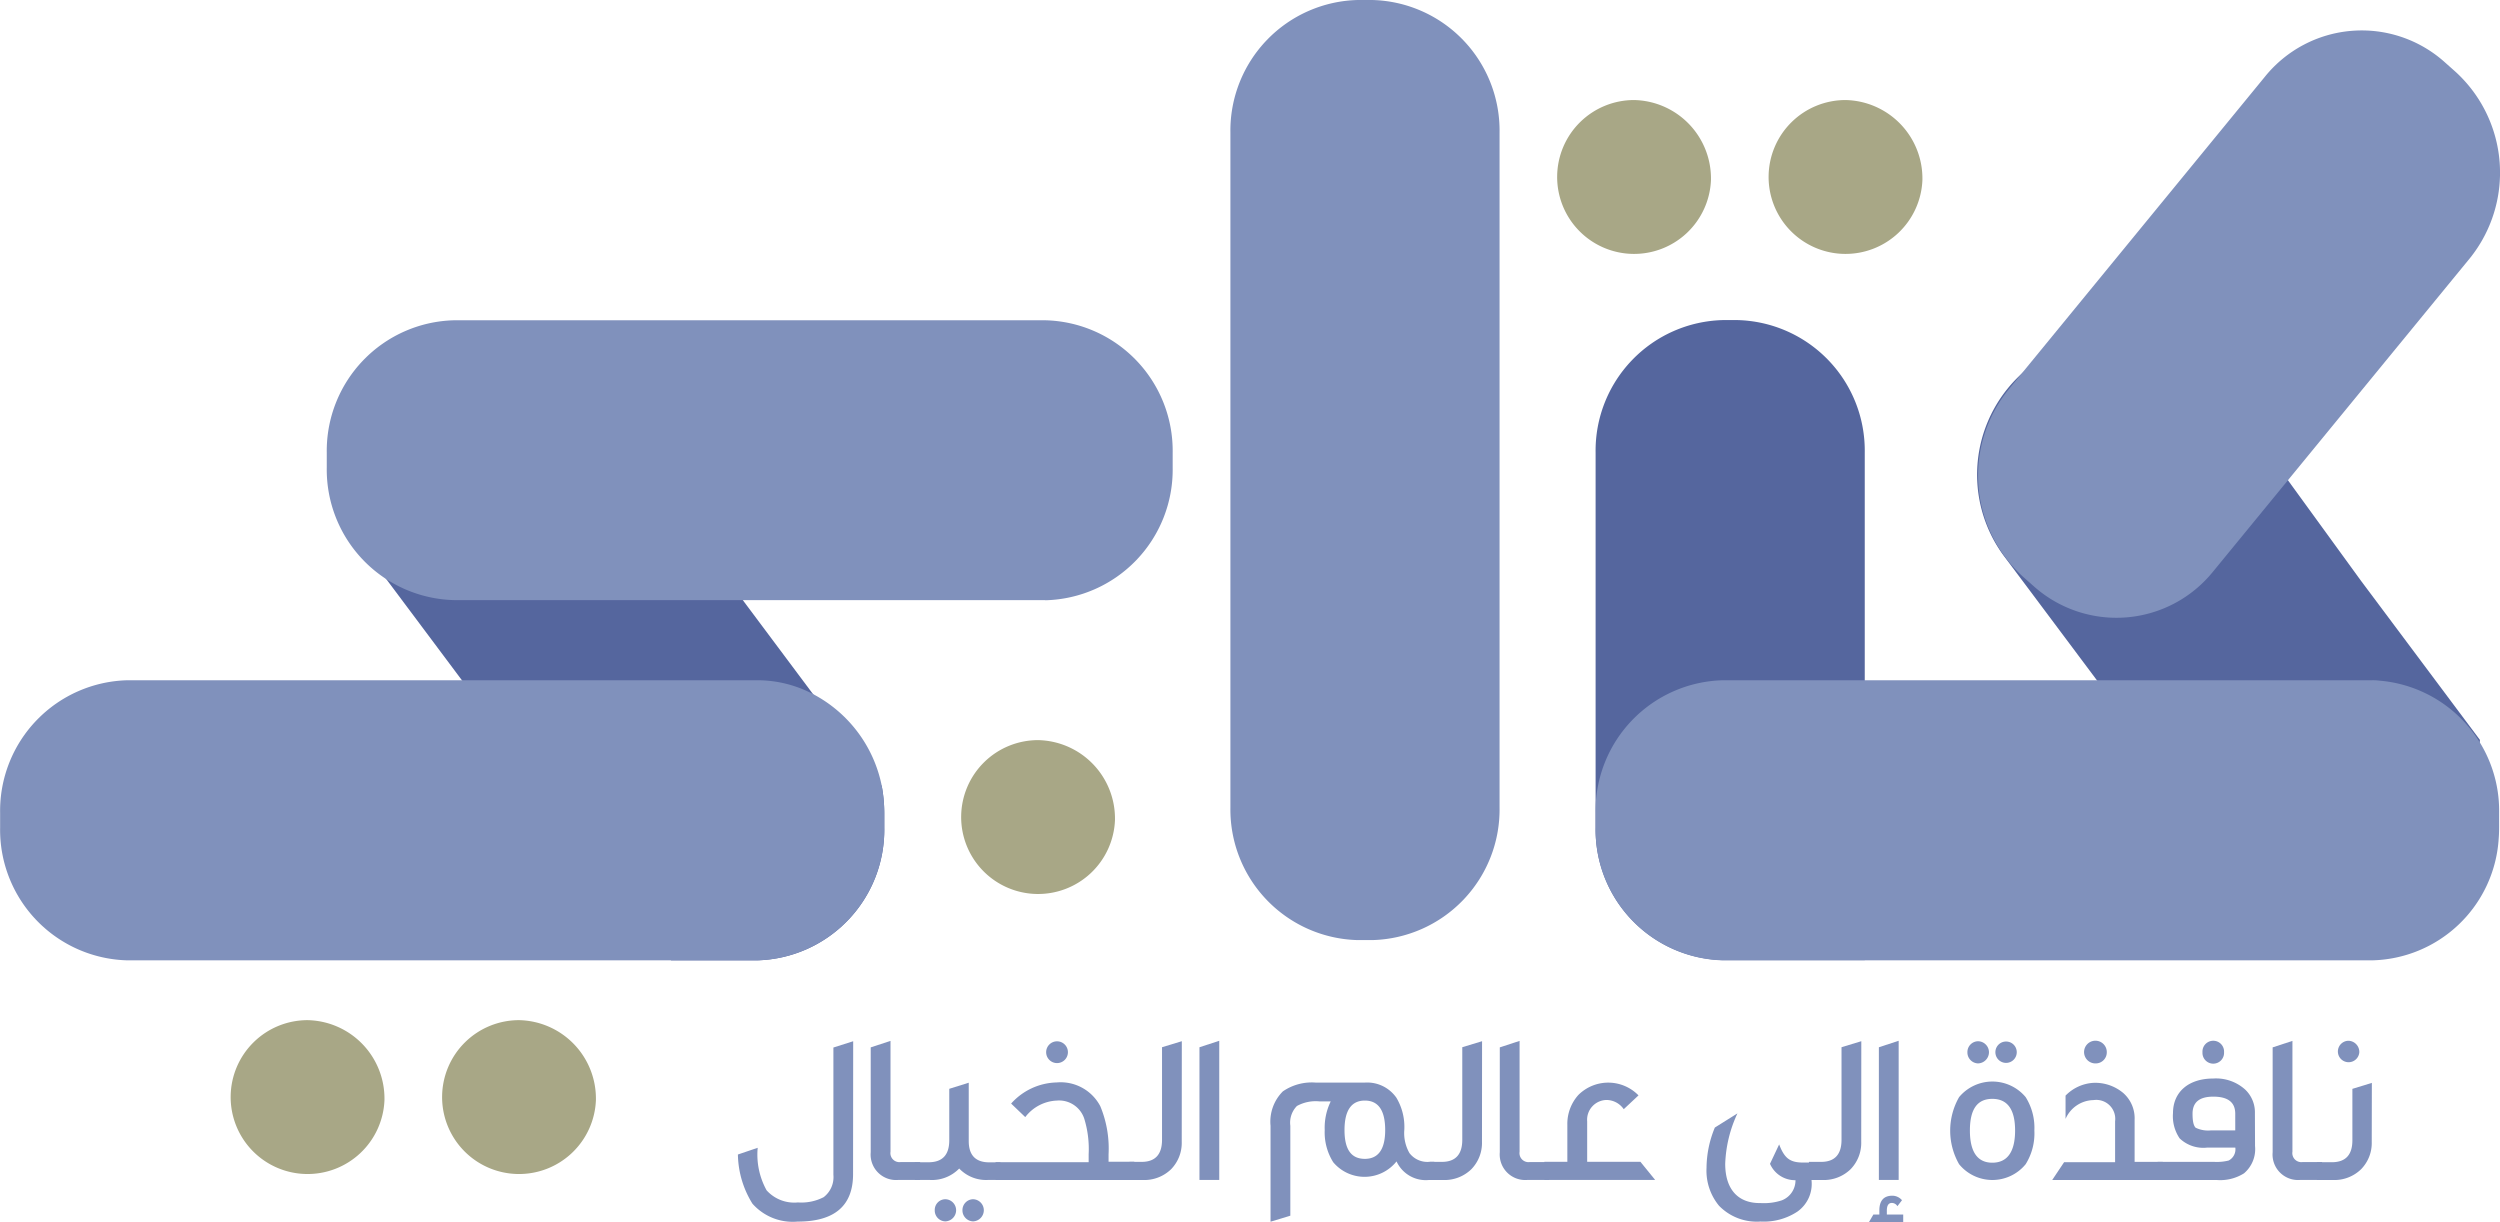 <svg xmlns="http://www.w3.org/2000/svg" width="63.172" height="30.879" viewBox="0 0 63.172 30.879">
  <g id="Client_41" transform="translate(-17537.008 -14497.96)">
    <path id="Path_145805" data-name="Path 145805" d="M1237.353,383.5v.374a3.3,3.3,0,0,1-3.221,3.353h-2.166l-5.286-7.078-2.346-3.137a3.448,3.448,0,0,1,.569-4.7l.286-.234a3.144,3.144,0,0,1,4.513.591l5.849,7.829,1.739,2.325s-.005,0,0,.005a3.8,3.8,0,0,1,.063.672" transform="translate(16322 14135)" fill="#55669e"/>
    <path id="Path_145806" data-name="Path 145806" d="M1277.673,381.657v0a3.28,3.28,0,0,1-3.206,3.032h-3.139l-3.341-4.549-1.312-1.754-1.035-1.383a3.453,3.453,0,0,1,.568-4.7l.287-.232a3.142,3.142,0,0,1,4.513.592l1.632,2.182,2.021,2.782Z" transform="translate(16322 14135)" fill="#55669e"/>
    <path id="Path_145807" data-name="Path 145807" d="M1237.353,383.5v.374a3.3,3.3,0,0,1-3.221,3.353h-15.9a3.3,3.3,0,0,1-3.221-3.353V383.5a3.3,3.3,0,0,1,3.221-3.351h15.9a3.01,3.01,0,0,1,1.419.349,3.367,3.367,0,0,1,1.739,2.325s-.005,0,0,.005a3.8,3.8,0,0,1,.063.672" transform="translate(16322 14135)" fill="#8091bc"/>
    <path id="Path_145808" data-name="Path 145808" d="M1241.421,378.124h-14.937a3.3,3.3,0,0,1-3.219-3.349V374.4a3.3,3.3,0,0,1,3.219-3.347h14.937a3.3,3.3,0,0,1,3.219,3.347v.379a3.3,3.3,0,0,1-3.219,3.349" transform="translate(16322 14135)" fill="#8091bc"/>
    <path id="Path_145809" data-name="Path 145809" d="M1252.9,366.309v17.059a3.3,3.3,0,0,1-3.219,3.347h-.364a3.3,3.3,0,0,1-3.218-3.347V366.309a3.3,3.3,0,0,1,3.218-3.349h.364a3.3,3.3,0,0,1,3.219,3.349" transform="translate(16322 14135)" fill="#8091bc"/>
    <path id="Path_145810" data-name="Path 145810" d="M1262.128,374.4v12.822h-3.58a3.3,3.3,0,0,1-3.221-3.35V374.4a3.3,3.3,0,0,1,3.221-3.352h.36a3.3,3.3,0,0,1,3.22,3.352" transform="translate(16322 14135)" fill="#55669e"/>
    <path id="Path_145811" data-name="Path 145811" d="M1278.158,383.5v.374c0,.106-.005.208-.014.314v.005a3.28,3.28,0,0,1-3.206,3.034h-16.391a3.3,3.3,0,0,1-3.22-3.353V383.5a3.3,3.3,0,0,1,3.22-3.351h16.391a1.266,1.266,0,0,1,.194.01,3.3,3.3,0,0,1,3.026,3.341" transform="translate(16322 14135)" fill="#8091bc"/>
    <path id="Path_145812" data-name="Path 145812" d="M1277.415,369.49l-6.482,7.909a3.137,3.137,0,0,1-4.534.375l-.281-.249a3.45,3.45,0,0,1-.36-4.717l6.482-7.91a3.143,3.143,0,0,1,4.534-.375l.281.25a3.45,3.45,0,0,1,.36,4.717" transform="translate(16322 14135)" fill="#8091bc"/>
    <path id="Path_145813" data-name="Path 145813" d="M1258.242,367.509a1.944,1.944,0,1,1-1.943-2.021,1.983,1.983,0,0,1,1.943,2.021" transform="translate(16322 14135)" fill="#a8a786"/>
    <path id="Path_145814" data-name="Path 145814" d="M1263.585,367.509a1.944,1.944,0,1,1-1.943-2.021,1.983,1.983,0,0,1,1.943,2.021" transform="translate(16322 14135)" fill="#a8a786"/>
    <path id="Path_145815" data-name="Path 145815" d="M1224.723,390.759a1.944,1.944,0,1,1-1.943-2.021,1.983,1.983,0,0,1,1.943,2.021" transform="translate(16322 14135)" fill="#a8a786"/>
    <path id="Path_145816" data-name="Path 145816" d="M1230.066,390.759a1.944,1.944,0,1,1-1.943-2.021,1.983,1.983,0,0,1,1.943,2.021" transform="translate(16322 14135)" fill="#a8a786"/>
    <path id="Path_145817" data-name="Path 145817" d="M1243.182,383.683a1.944,1.944,0,1,1-1.943-2.021,1.983,1.983,0,0,1,1.943,2.021" transform="translate(16322 14135)" fill="#a8a786"/>
    <path id="Path_145818" data-name="Path 145818" d="M1236.564,392.628c0,.8-.467,1.2-1.4,1.2a1.36,1.36,0,0,1-1.143-.453,2.421,2.421,0,0,1-.367-1.242l.5-.17a1.864,1.864,0,0,0,.225,1.075.94.94,0,0,0,.792.306,1.228,1.228,0,0,0,.65-.133.638.638,0,0,0,.246-.565V389.43l.5-.159Z" transform="translate(16322 14135)" fill="#8091bc"/>
    <path id="Path_145819" data-name="Path 145819" d="M1238.257,392.776h-.556a.643.643,0,0,1-.691-.7v-2.65l.5-.164v2.8a.228.228,0,0,0,.256.262h.493Z" transform="translate(16322 14135)" fill="#8091bc"/>
    <path id="Path_145820" data-name="Path 145820" d="M1240.289,392.776h-.315a.939.939,0,0,1-.728-.289.958.958,0,0,1-.744.289h-.378v-.447h.347c.351,0,.524-.185.524-.556v-1.3l.492-.154v1.473c0,.359.174.539.519.539h.283Zm-1.121.764a.283.283,0,0,1-.273.283.275.275,0,0,1-.267-.283.27.27,0,0,1,.267-.277.279.279,0,0,1,.273.277m.7,0a.283.283,0,0,1-.272.283.279.279,0,0,1-.268-.283.275.275,0,0,1,.268-.277.279.279,0,0,1,.272.277" transform="translate(16322 14135)" fill="#8091bc"/>
    <path id="Path_145821" data-name="Path 145821" d="M1243.675,392.777h-3.511v-.449h2.353v-.2a2.617,2.617,0,0,0-.111-.9.669.669,0,0,0-.691-.458,1.057,1.057,0,0,0-.8.418l-.357-.342a1.593,1.593,0,0,1,1.153-.534,1.131,1.131,0,0,1,1.1.6,2.786,2.786,0,0,1,.209,1.216v.187h.65Zm-1.682-3.229a.275.275,0,1,1-.55,0,.275.275,0,1,1,.55,0" transform="translate(16322 14135)" fill="#8091bc"/>
    <path id="Path_145822" data-name="Path 145822" d="M1244.869,391.811a.954.954,0,0,1-.267.692.97.97,0,0,1-.718.274h-.336v-.458h.31c.34,0,.513-.187.513-.557v-2.34l.5-.152Z" transform="translate(16322 14135)" fill="#8091bc"/>
    <path id="Path_145823" data-name="Path 145823" d="M1245.817,392.776h-.5v-3.353l.5-.164Z" transform="translate(16322 14135)" fill="#8091bc"/>
    <path id="Path_145824" data-name="Path 145824" d="M1251.261,392.777h-.146a.813.813,0,0,1-.818-.47,1.033,1.033,0,0,1-1.6.021,1.412,1.412,0,0,1-.215-.812,1.517,1.517,0,0,1,.152-.725h-.282a.981.981,0,0,0-.572.116.6.6,0,0,0-.167.5v2.272l-.5.152v-2.424a1.083,1.083,0,0,1,.311-.869,1.29,1.29,0,0,1,.833-.222h1.236a.9.9,0,0,1,.8.382,1.439,1.439,0,0,1,.2.816,1.015,1.015,0,0,0,.131.584.57.57,0,0,0,.513.219h.115Zm-1.251-1.261c0-.5-.174-.746-.514-.746s-.514.25-.514.746.174.727.514.727.514-.242.514-.727" transform="translate(16322 14135)" fill="#8091bc"/>
    <path id="Path_145825" data-name="Path 145825" d="M1252.456,391.811a.954.954,0,0,1-.267.692.969.969,0,0,1-.718.274h-.335v-.458h.309c.34,0,.513-.187.513-.557v-2.34l.5-.152Z" transform="translate(16322 14135)" fill="#8091bc"/>
    <path id="Path_145826" data-name="Path 145826" d="M1254.154,392.776h-.555a.645.645,0,0,1-.693-.7v-2.65l.5-.164v2.8a.228.228,0,0,0,.256.262h.493Z" transform="translate(16322 14135)" fill="#8091bc"/>
    <path id="Path_145827" data-name="Path 145827" d="M1256.832,392.776h-2.8v-.458h.581v-.932a1.091,1.091,0,0,1,.278-.757,1.069,1.069,0,0,1,1.52.01l-.373.349a.536.536,0,0,0-.424-.233.5.5,0,0,0-.5.543v1.02h1.346Z" transform="translate(16322 14135)" fill="#8091bc"/>
    <path id="Path_145828" data-name="Path 145828" d="M1260.782,392.776a.856.856,0,0,1-.356.8,1.543,1.543,0,0,1-.933.251,1.33,1.33,0,0,1-1.048-.4,1.393,1.393,0,0,1-.315-.959,2.7,2.7,0,0,1,.21-1.016l.571-.358a3.27,3.27,0,0,0-.309,1.274c0,.627.309,1,.891.992a1.448,1.448,0,0,0,.54-.069.542.542,0,0,0,.345-.509.689.689,0,0,1-.644-.414l.231-.49c.131.342.267.458.6.458h.215Z" transform="translate(16322 14135)" fill="#8091bc"/>
    <path id="Path_145829" data-name="Path 145829" d="M1262.039,391.811a.954.954,0,0,1-.267.692.969.969,0,0,1-.718.274h-.336v-.458h.31c.34,0,.513-.187.513-.557v-2.34l.5-.152Z" transform="translate(16322 14135)" fill="#8091bc"/>
    <path id="Path_145830" data-name="Path 145830" d="M1263.1,393.839h-.864l.11-.19h.151v-.1q0-.375.331-.375a.325.325,0,0,1,.241.114l-.116.151a.163.163,0,0,0-.142-.082c-.083,0-.125.067-.125.192v.1h.414Zm-.115-1.063h-.5v-3.353l.5-.164Z" transform="translate(16322 14135)" fill="#8091bc"/>
    <path id="Path_145831" data-name="Path 145831" d="M1266.414,391.527a1.471,1.471,0,0,1-.22.851,1.086,1.086,0,0,1-1.682,0,1.709,1.709,0,0,1,0-1.695,1.095,1.095,0,0,1,1.682,0,1.46,1.46,0,0,1,.22.844m-1.147-1.979a.284.284,0,0,1-.278.283.278.278,0,0,1-.267-.283.274.274,0,0,1,.267-.277.28.28,0,0,1,.278.277m.66,1.979c0-.535-.194-.8-.576-.8s-.566.265-.566.8.188.813.566.813.576-.272.576-.813m.042-1.979a.27.27,0,1,1-.54,0,.27.27,0,1,1,.54,0" transform="translate(16322 14135)" fill="#8091bc"/>
    <path id="Path_145832" data-name="Path 145832" d="M1269.659,392.777h-2.794l.3-.449h1.289v-1.035a.479.479,0,0,0-.544-.535.786.786,0,0,0-.708.476v-.589a1.067,1.067,0,0,1,.708-.323,1.1,1.1,0,0,1,.749.256.85.85,0,0,1,.288.677v1.064h.713Zm-1.415-3.229a.279.279,0,0,1-.268.283.287.287,0,1,1,.268-.283" transform="translate(16322 14135)" fill="#8091bc"/>
    <path id="Path_145833" data-name="Path 145833" d="M1271.99,391.92a.8.8,0,0,1-.278.688,1.126,1.126,0,0,1-.691.169h-1.494v-.458h1.431a1.228,1.228,0,0,0,.366-.034.319.319,0,0,0,.168-.327h-.707a.865.865,0,0,1-.7-.233.994.994,0,0,1-.168-.639c0-.528.387-.873,1.017-.873a1.1,1.1,0,0,1,.806.278.794.794,0,0,1,.247.6Zm-.5-.817c0-.289-.183-.432-.555-.432-.352,0-.524.143-.524.432,0,.19.026.3.078.353a.721.721,0,0,0,.394.067h.607Zm-.283-1.555a.273.273,0,1,1-.545,0,.273.273,0,1,1,.545,0" transform="translate(16322 14135)" fill="#8091bc"/>
    <path id="Path_145834" data-name="Path 145834" d="M1273.682,392.776h-.556a.644.644,0,0,1-.691-.7v-2.65l.5-.164v2.8a.228.228,0,0,0,.257.262h.492Z" transform="translate(16322 14135)" fill="#8091bc"/>
    <path id="Path_145835" data-name="Path 145835" d="M1274.939,391.812a.947.947,0,0,1-.267.691.965.965,0,0,1-.718.274h-.4v-.449h.377c.346,0,.519-.184.519-.554v-1.3l.492-.151Zm-.314-2.264a.271.271,0,1,1-.272-.289.283.283,0,0,1,.272.289" transform="translate(16322 14135)" fill="#8091bc"/>
  </g>
</svg>
